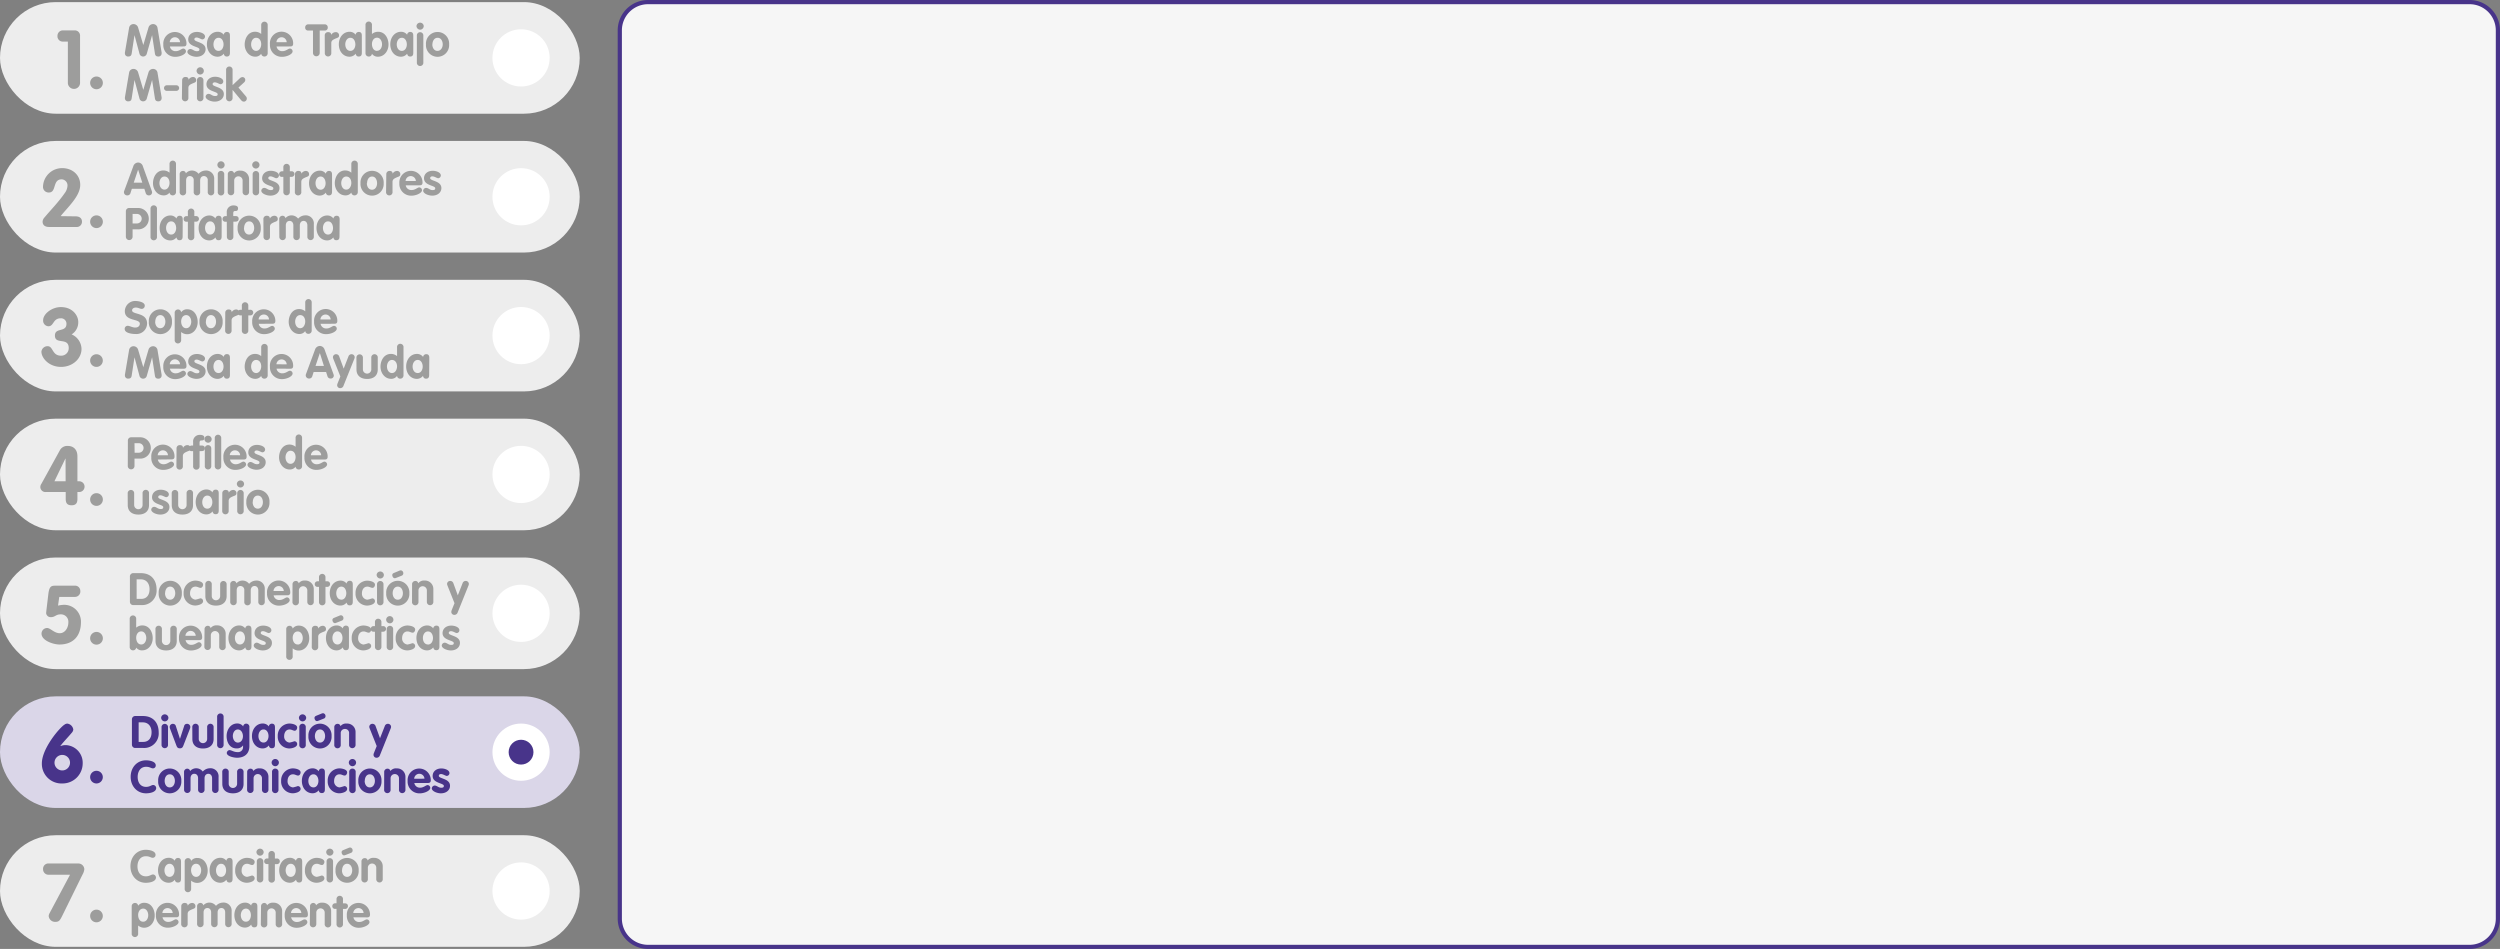 <svg xmlns="http://www.w3.org/2000/svg" viewBox="0 0 892.19 338.65"><rect x="0" y="0" width="892.19" height="338.65" fill="#808080" stroke="none"/><defs><style>.cls-1{fill:#ededed;}.cls-2{fill:#dad6e8;}.cls-3{fill:#9d9d9c;}.cls-4{fill:#48348a;}.cls-5{fill:#f6f6f6;}.cls-6{fill:#fff;}</style></defs><g id="Capa_2" data-name="Capa 2"><g id="Capa_1-2" data-name="Capa 1"><rect class="cls-1" y="0.75" width="206.89" height="39.83" rx="19.91"/><rect class="cls-1" y="50.3" width="206.89" height="39.83" rx="19.91"/><rect class="cls-1" y="99.86" width="206.89" height="39.83" rx="19.91"/><rect class="cls-1" y="149.41" width="206.89" height="39.83" rx="19.91"/><rect class="cls-1" y="198.96" width="206.89" height="39.83" rx="19.91"/><rect class="cls-2" y="248.51" width="206.89" height="39.83" rx="19.91"/><rect class="cls-1" y="298.07" width="206.89" height="39.83" rx="19.91"/><path class="cls-3" d="M46.09,9.82a1.59,1.59,0,0,1,1.56-1.23,1.72,1.72,0,0,1,1.61,1.15l1.88,6.34h0l1.88-6.34a1.71,1.71,0,0,1,1.61-1.15,1.59,1.59,0,0,1,1.56,1.23l1.49,8.93a1.32,1.32,0,0,1,0,.27,1.1,1.1,0,0,1-1.15,1.15c-.82,0-1.14-.36-1.25-1.12l-1-6.51h0l-1.92,6.71a1.35,1.35,0,0,1-2.56,0L48,12.54h0l-1,6.51c-.11.76-.43,1.12-1.25,1.12A1.1,1.1,0,0,1,44.58,19a1.32,1.32,0,0,1,0-.27Z"/><path class="cls-3" d="M60.63,16.59a2,2,0,0,0,2.18,1.66c1.18,0,2-.92,2.61-.92a1,1,0,0,1,.94,1c0,1-2,1.95-3.76,1.95a4.2,4.2,0,0,1-4.32-4.43,4.14,4.14,0,1,1,8.27-.28c0,.69-.3,1-1,1Zm3.62-1.54a1.83,1.83,0,0,0-1.84-1.76,1.86,1.86,0,0,0-1.83,1.76Z"/><path class="cls-3" d="M72.22,14.06c-.44,0-1.32-.67-2.07-.67-.42,0-.78.19-.78.64,0,1.07,4,.91,4,3.54,0,1.53-1.3,2.7-3.28,2.7-1.3,0-3.22-.74-3.22-1.78a1.08,1.08,0,0,1,1-1c.9,0,1.3.78,2.39.78.7,0,.91-.22.91-.65,0-1.06-4-.9-4-3.54,0-1.6,1.29-2.69,3.12-2.69,1.13,0,2.88.53,2.88,1.67A1,1,0,0,1,72.22,14.06Z"/><path class="cls-3" d="M82.06,18.67c0,.59,0,1.5-1.11,1.5-.67,0-.94-.36-1.1-1a2.78,2.78,0,0,1-2.2,1.07c-2.16,0-3.81-1.84-3.81-4.43s1.7-4.47,3.81-4.47a2.65,2.65,0,0,1,2.2,1.06,1.09,1.09,0,0,1,1.1-1c1.11,0,1.11.91,1.11,1.5ZM78,18.16c1.21,0,1.78-1.22,1.78-2.32s-.56-2.36-1.78-2.36-1.82,1.25-1.82,2.36S76.73,18.16,78,18.16Z"/><path class="cls-3" d="M95.53,18.89a1.16,1.16,0,0,1-1.15,1.28,1.11,1.11,0,0,1-1.16-1,2.5,2.5,0,0,1-2.11,1.06c-2.32,0-3.79-2.16-3.79-4.34s1.23-4.56,3.71-4.56a3.32,3.32,0,0,1,2.19.8V9a1.16,1.16,0,1,1,2.31,0Zm-4.12-5.41c-1.2,0-1.79,1.27-1.79,2.36s.59,2.32,1.79,2.32,1.81-1.28,1.81-2.4S92.65,13.48,91.41,13.48Z"/><path class="cls-3" d="M98.69,16.59a2,2,0,0,0,2.18,1.66c1.18,0,2-.92,2.61-.92a1,1,0,0,1,.94,1c0,1-2,1.95-3.76,1.95a4.2,4.2,0,0,1-4.32-4.43,4.15,4.15,0,1,1,8.28-.28c0,.69-.31,1-1,1Zm3.62-1.54a1.83,1.83,0,0,0-1.84-1.76,1.86,1.86,0,0,0-1.82,1.76Z"/><path class="cls-3" d="M111.7,10.89H110a1,1,0,0,1-1.09-1.1A1.08,1.08,0,0,1,110,8.68h5.89a1.07,1.07,0,0,1,1.08,1.11,1,1,0,0,1-1.08,1.1H114.1v8a1.2,1.2,0,1,1-2.4,0Z"/><path class="cls-3" d="M115.89,12.62a1.13,1.13,0,0,1,1.19-1.15c.6,0,1.12.22,1.12,1h0a1.82,1.82,0,0,1,1.62-1A1.12,1.12,0,0,1,121,12.7c0,.75-.69.8-1.38,1.12s-1.39.62-1.39,1.54v3.53a1.16,1.16,0,1,1-2.31,0Z"/><path class="cls-3" d="M129.13,18.67c0,.59,0,1.5-1.11,1.5-.67,0-.94-.36-1.1-1a2.76,2.76,0,0,1-2.19,1.07c-2.17,0-3.81-1.84-3.81-4.43s1.69-4.47,3.81-4.47a2.64,2.64,0,0,1,2.19,1.06,1.09,1.09,0,0,1,1.1-1c1.11,0,1.11.91,1.11,1.5Zm-4.08-.51c1.2,0,1.77-1.22,1.77-2.32s-.56-2.36-1.77-2.36-1.83,1.25-1.83,2.36S123.8,18.16,125.05,18.16Z"/><path class="cls-3" d="M130.44,9a1.16,1.16,0,1,1,2.3,0v3.14a3.32,3.32,0,0,1,2.19-.8c2.48,0,3.72,2.32,3.72,4.56s-1.48,4.34-3.8,4.34a2.5,2.5,0,0,1-2.11-1.06,1.1,1.1,0,0,1-1.15,1,1.16,1.16,0,0,1-1.15-1.28Zm4.11,9.13c1.2,0,1.79-1.25,1.79-2.32s-.59-2.36-1.79-2.36-1.81,1.16-1.81,2.28S133.28,18.16,134.55,18.16Z"/><path class="cls-3" d="M147.49,18.67c0,.59,0,1.5-1.1,1.5-.67,0-.94-.36-1.1-1a2.79,2.79,0,0,1-2.2,1.07c-2.16,0-3.81-1.84-3.81-4.43s1.7-4.47,3.81-4.47a2.66,2.66,0,0,1,2.2,1.06,1.09,1.09,0,0,1,1.1-1c1.1,0,1.1.91,1.1,1.5Zm-4.08-.51c1.2,0,1.78-1.22,1.78-2.32s-.56-2.36-1.78-2.36-1.82,1.25-1.82,2.36S142.16,18.16,143.41,18.16Z"/><path class="cls-3" d="M151.22,9.27a1.32,1.32,0,0,1-1.3,1.33,1.35,1.35,0,0,1-1.29-1.33,1.3,1.3,0,0,1,2.59,0Zm-2.45,3.48a1.16,1.16,0,1,1,2.31,0v9.54a1.16,1.16,0,1,1-2.31,0Z"/><path class="cls-3" d="M160.28,15.84a4.14,4.14,0,1,1-8.26,0,4.14,4.14,0,1,1,8.26,0Zm-6,0c0,1.1.58,2.32,1.83,2.32S158,16.94,158,15.84s-.56-2.36-1.82-2.36S154.32,14.73,154.32,15.84Z"/><path class="cls-3" d="M46.09,25.82a1.59,1.59,0,0,1,1.56-1.23,1.72,1.72,0,0,1,1.61,1.15l1.88,6.34h0l1.88-6.34a1.71,1.71,0,0,1,1.61-1.15,1.59,1.59,0,0,1,1.56,1.23l1.49,8.93a1.32,1.32,0,0,1,0,.27,1.1,1.1,0,0,1-1.15,1.15c-.82,0-1.14-.36-1.25-1.12l-1-6.51h0l-1.92,6.71a1.35,1.35,0,0,1-2.56,0L48,28.54h0l-1,6.51c-.11.76-.43,1.12-1.25,1.12A1.1,1.1,0,0,1,44.58,35a1.32,1.32,0,0,1,0-.27Z"/><path class="cls-3" d="M62.93,30.43a1,1,0,0,1,0,2h-3.4a1,1,0,0,1,0-2Z"/><path class="cls-3" d="M65,28.62a1.13,1.13,0,0,1,1.19-1.15c.61,0,1.12.22,1.12,1h0a1.82,1.82,0,0,1,1.62-1A1.12,1.12,0,0,1,70,28.7c0,.75-.69.8-1.38,1.12s-1.39.62-1.39,1.54v3.53a1.16,1.16,0,1,1-2.31,0Z"/><path class="cls-3" d="M72.74,25.27a1.31,1.31,0,0,1-1.29,1.33,1.35,1.35,0,0,1-1.3-1.33A1.33,1.33,0,0,1,71.45,24,1.31,1.31,0,0,1,72.74,25.27Zm-2.45,3.48a1.16,1.16,0,1,1,2.31,0v6.14a1.16,1.16,0,1,1-2.31,0Z"/><path class="cls-3" d="M78.73,30.06c-.44,0-1.32-.67-2.07-.67-.41,0-.78.19-.78.64,0,1.07,4,.91,4,3.54,0,1.53-1.3,2.7-3.28,2.7-1.3,0-3.22-.74-3.22-1.78a1.08,1.08,0,0,1,1-1c.9,0,1.3.78,2.39.78.7,0,.91-.22.91-.65,0-1.06-4-.9-4-3.54,0-1.6,1.3-2.69,3.12-2.69,1.14,0,2.88.53,2.88,1.67A1,1,0,0,1,78.73,30.06Z"/><path class="cls-3" d="M80.69,25A1.16,1.16,0,1,1,83,25v5.38L85.53,28a1.53,1.53,0,0,1,1-.49,1,1,0,0,1,1,1,1.15,1.15,0,0,1-.44.91l-2,1.82,2.7,3.17a1.16,1.16,0,0,1,.29.77A1.08,1.08,0,0,1,87,36.27c-.42,0-.73-.26-1.1-.7L83,32.09h0v2.8a1.16,1.16,0,1,1-2.31,0Z"/><path class="cls-3" d="M24.22,14.84H22.51a1.87,1.87,0,0,1-2-2,1.93,1.93,0,0,1,2-2h4.12a1.88,1.88,0,0,1,1.94,2.05V29.4a2.18,2.18,0,1,1-4.35,0Z"/><path class="cls-3" d="M34.43,27.31a2.27,2.27,0,1,1-2.26,2.26A2.26,2.26,0,0,1,34.43,27.31Z"/><path class="cls-3" d="M27,77.21c1.27,0,2.26.58,2.26,1.92A1.87,1.87,0,0,1,27.15,81H17.46c-1.27,0-2.26-.58-2.26-1.91a2.43,2.43,0,0,1,.67-1.48c2.41-2.87,5-5.48,7.22-8.68a4.79,4.79,0,0,0,1-2.69A2.18,2.18,0,0,0,22,64c-3.34,0-1.74,4.7-4.53,4.7a2,2,0,0,1-2.12-2.12A6.82,6.82,0,0,1,22.19,60c3.57,0,6.44,2.35,6.44,6,0,4-4.5,8-7,11.14Z"/><path class="cls-3" d="M34.43,76.86a2.27,2.27,0,1,1-2.26,2.27A2.27,2.27,0,0,1,34.43,76.86Z"/><path class="cls-3" d="M27.93,114.9a5.07,5.07,0,0,1-2.37,4.44,5.78,5.78,0,0,1,3.53,5.19c0,3.48-3.19,6.41-7.31,6.41-4.29,0-7-3.16-7-5.45a2.19,2.19,0,0,1,2.24-1.94c2,0,1.51,3.39,4.78,3.39a2.68,2.68,0,0,0,2.73-2.7c0-4.06-4.93-1.07-4.93-4.49,0-3,4.12-1,4.12-4.21a1.92,1.92,0,0,0-2.09-1.94c-2.76,0-2.38,2.84-4.35,2.84a2,2,0,0,1-1.89-2.15c0-2.26,3.11-4.7,6.33-4.7C25.93,109.59,27.93,112.64,27.93,114.9Z"/><path class="cls-3" d="M34.43,126.42a2.26,2.26,0,1,1-2.26,2.26A2.26,2.26,0,0,1,34.43,126.42Z"/><path class="cls-3" d="M16.39,175.59a1.82,1.82,0,0,1-2-1.71,2.13,2.13,0,0,1,.41-1.27l6.49-11.78a3,3,0,0,1,3-1.68c1.68,0,3.34,1.07,3.34,3.71v8.9h.49a1.92,1.92,0,1,1,0,3.83h-.49v2.47c0,1.54-.61,2.26-2.09,2.26s-2.09-.72-2.09-2.26v-2.47Zm7-11.92h-.06l-3.91,8.09h4Z"/><path class="cls-3" d="M34.43,176a2.27,2.27,0,1,1-2.26,2.26A2.26,2.26,0,0,1,34.43,176Z"/><path class="cls-3" d="M20.71,216.13a10.59,10.59,0,0,1,2.18-.29,6,6,0,0,1,6,6.17c0,4.85-2.67,8-7.69,8-2.05,0-6.38-1.34-6.38-3.89a2,2,0,0,1,2-2c1.16,0,2.55,1.86,4.49,1.86s3.08-2,3.08-3.8a2.65,2.65,0,0,0-2.79-2.93c-1.68,0-1.94,1-3.42,1a1.62,1.62,0,0,1-1.71-1.36c0-.38.06-.67.08-1l.73-6.12c.32-2.26.87-2.75,2.26-2.75h7a1.87,1.87,0,0,1,2.12,1.82,1.93,1.93,0,0,1-2,2.18H21.15Z"/><path class="cls-3" d="M34.43,225.52a2.27,2.27,0,1,1-2.26,2.27A2.27,2.27,0,0,1,34.43,225.52Z"/><path class="cls-4" d="M14.94,272.41c0-4.38,4.44-10.53,7.37-13.26a6.24,6.24,0,0,1,.93-.69,1.44,1.44,0,0,1,.87-.21,2.46,2.46,0,0,1,2.05,2.12,2.08,2.08,0,0,1-.6,1.19c-1.16,1.42-3,3.28-4,4.64l.06.06a4.7,4.7,0,0,1,1.83-.35,6.3,6.3,0,0,1,6.06,6.5,7.19,7.19,0,0,1-7.28,7.19A7,7,0,0,1,14.94,272.41Zm4.52,0a2.77,2.77,0,1,0,2.76-3A2.78,2.78,0,0,0,19.46,272.41Z"/><path class="cls-4" d="M34.43,275.08a2.26,2.26,0,1,1-2.26,2.26A2.26,2.26,0,0,1,34.43,275.08Z"/><path class="cls-3" d="M25,312.16H17.52a1.93,1.93,0,0,1-2.15-2,1.9,1.9,0,0,1,2.15-2H28a2.12,2.12,0,0,1,2.09,2.09,4.91,4.91,0,0,1-.67,1.92l-7.19,14.62c-.81,1.62-1.13,2.2-2.44,2.2a2.28,2.28,0,0,1-2.41-2.06,2.09,2.09,0,0,1,.29-1Z"/><path class="cls-3" d="M34.43,324.63a2.26,2.26,0,1,1-2.26,2.26A2.26,2.26,0,0,1,34.43,324.63Z"/><path class="cls-3" d="M47.56,59.37A1.87,1.87,0,0,1,49.27,58,1.8,1.8,0,0,1,51,59.37l3.14,8.71a1.75,1.75,0,0,1,.13.59,1.07,1.07,0,0,1-1.11,1.06A1.12,1.12,0,0,1,52,68.89l-.48-1.5H47.05l-.48,1.49a1.12,1.12,0,0,1-1.16.85,1.14,1.14,0,0,1-1.18-1.12,1.41,1.41,0,0,1,.11-.53Zm.17,5.81h3.05l-1.49-4.64h0Z"/><path class="cls-3" d="M62.81,68.45a1.17,1.17,0,0,1-1.15,1.28,1.12,1.12,0,0,1-1.16-1,2.5,2.5,0,0,1-2.11,1c-2.32,0-3.79-2.16-3.79-4.33s1.23-4.57,3.71-4.57a3.36,3.36,0,0,1,2.19.8V58.59a1.16,1.16,0,1,1,2.31,0ZM58.7,63c-1.21,0-1.8,1.26-1.8,2.35s.59,2.32,1.8,2.32,1.8-1.28,1.8-2.4S59.93,63,58.7,63Z"/><path class="cls-3" d="M64.12,62.3A1.16,1.16,0,0,1,65.27,61a1,1,0,0,1,1.06.86,2.88,2.88,0,0,1,2.14-1,3,3,0,0,1,2.39,1.17,3.48,3.48,0,0,1,2.43-1.17A2.89,2.89,0,0,1,76.44,64v4.42a1.16,1.16,0,1,1-2.3,0v-4a1.4,1.4,0,0,0-1.35-1.59c-.85,0-1.36.66-1.36,1.59v4a1.16,1.16,0,1,1-2.3,0v-4a1.4,1.4,0,0,0-1.35-1.59c-.94,0-1.36.66-1.36,1.59v4a1.16,1.16,0,1,1-2.3,0Z"/><path class="cls-3" d="M80.17,58.83a1.32,1.32,0,0,1-1.3,1.33,1.36,1.36,0,0,1-1.3-1.33,1.33,1.33,0,0,1,1.3-1.27A1.32,1.32,0,0,1,80.17,58.83ZM77.72,62.3a1.16,1.16,0,1,1,2.3,0v6.15a1.16,1.16,0,1,1-2.3,0Z"/><path class="cls-3" d="M81.3,62.3A1.16,1.16,0,0,1,82.45,61a1,1,0,0,1,1.06.85,2.48,2.48,0,0,1,2.22-.95A3,3,0,0,1,88.89,64v4.42a1.16,1.16,0,1,1-2.31,0v-4a1.49,1.49,0,1,0-3,0v4a1.16,1.16,0,1,1-2.31,0Z"/><path class="cls-3" d="M92.61,58.83a1.31,1.31,0,0,1-1.29,1.33A1.36,1.36,0,0,1,90,58.83a1.33,1.33,0,0,1,1.3-1.27A1.31,1.31,0,0,1,92.61,58.83ZM90.16,62.3a1.16,1.16,0,1,1,2.31,0v6.15a1.16,1.16,0,1,1-2.31,0Z"/><path class="cls-3" d="M98.6,63.61c-.43,0-1.31-.67-2.07-.67-.41,0-.78.19-.78.64,0,1.07,4,.91,4,3.54,0,1.53-1.3,2.7-3.28,2.7-1.3,0-3.22-.73-3.22-1.77a1.08,1.08,0,0,1,1-1c.9,0,1.3.79,2.39.79.7,0,.91-.23.91-.66,0-1.06-4-.9-4-3.54,0-1.6,1.3-2.69,3.12-2.69,1.14,0,2.88.53,2.88,1.67A1,1,0,0,1,98.6,63.61Z"/><path class="cls-3" d="M101.12,63.13h-.51a.94.94,0,0,1-1-1,1,1,0,0,1,1-1h.51V59.74a1.16,1.16,0,1,1,2.31,0v1.37h.66a1,1,0,1,1,0,2h-.66v5.32a1.16,1.16,0,1,1-2.31,0Z"/><path class="cls-3" d="M105.27,62.17A1.13,1.13,0,0,1,106.45,61c.61,0,1.12.22,1.12,1h0a1.81,1.81,0,0,1,1.61-1,1.12,1.12,0,0,1,1.12,1.23c0,.75-.69.8-1.37,1.12s-1.4.63-1.4,1.54v3.54a1.16,1.16,0,1,1-2.3,0Z"/><path class="cls-3" d="M118.5,68.22c0,.59,0,1.51-1.1,1.51-.67,0-1-.37-1.11-1a2.76,2.76,0,0,1-2.19,1.07c-2.16,0-3.81-1.84-3.81-4.43s1.7-4.47,3.81-4.47A2.63,2.63,0,0,1,116.29,62a1.1,1.1,0,0,1,1.11-1c1.1,0,1.1.91,1.1,1.5Zm-4.08-.51c1.2,0,1.78-1.22,1.78-2.32S115.64,63,114.42,63s-1.82,1.24-1.82,2.35S113.17,67.71,114.42,67.71Z"/><path class="cls-3" d="M127.69,68.45a1.17,1.17,0,0,1-1.16,1.28,1.11,1.11,0,0,1-1.15-1,2.51,2.51,0,0,1-2.11,1c-2.32,0-3.79-2.16-3.79-4.33s1.23-4.57,3.71-4.57a3.38,3.38,0,0,1,2.19.8V58.59a1.16,1.16,0,1,1,2.31,0ZM123.57,63c-1.2,0-1.79,1.26-1.79,2.35s.59,2.32,1.79,2.32,1.81-1.28,1.81-2.4S124.81,63,123.57,63Z"/><path class="cls-3" d="M136.92,65.39a4.14,4.14,0,1,1-8.26,0,4.14,4.14,0,1,1,8.26,0Zm-6,0c0,1.1.58,2.32,1.83,2.32s1.82-1.22,1.82-2.32S134.05,63,132.79,63,131,64.28,131,65.39Z"/><path class="cls-3" d="M137.86,62.17A1.13,1.13,0,0,1,139,61c.61,0,1.12.22,1.12,1h0a1.81,1.81,0,0,1,1.61-1,1.12,1.12,0,0,1,1.12,1.23c0,.75-.68.8-1.37,1.12s-1.4.63-1.4,1.54v3.54a1.16,1.16,0,1,1-2.3,0Z"/><path class="cls-3" d="M144.79,66.14A2,2,0,0,0,147,67.81c1.18,0,2-.93,2.6-.93a1,1,0,0,1,1,1c0,1-2.05,1.95-3.76,1.95a4.19,4.19,0,0,1-4.32-4.43,4.14,4.14,0,1,1,8.27-.27c0,.68-.3,1-1,1Zm3.62-1.54a1.83,1.83,0,0,0-1.85-1.76,1.86,1.86,0,0,0-1.82,1.76Z"/><path class="cls-3" d="M156.37,63.61c-.43,0-1.31-.67-2.06-.67-.42,0-.79.19-.79.64,0,1.07,4,.91,4,3.54,0,1.53-1.3,2.7-3.29,2.7-1.29,0-3.21-.73-3.21-1.77a1.08,1.08,0,0,1,1-1c.9,0,1.3.79,2.38.79.71,0,.92-.23.92-.66,0-1.06-4-.9-4-3.54,0-1.6,1.29-2.69,3.12-2.69,1.13,0,2.88.53,2.88,1.67A1,1,0,0,1,156.37,63.61Z"/><path class="cls-3" d="M44.92,75.48a1.16,1.16,0,0,1,1.25-1.25H49a3.82,3.82,0,0,1,4.1,3.83,3.76,3.76,0,0,1-4,3.79H47.32v2.63a1.2,1.2,0,1,1-2.4,0Zm2.4,4.26H49a1.7,1.7,0,0,0,0-3.39H47.32Z"/><path class="cls-3" d="M53.72,74.59a1.16,1.16,0,1,1,2.3,0v9.86a1.16,1.16,0,1,1-2.3,0Z"/><path class="cls-3" d="M65.18,84.22c0,.59,0,1.51-1.11,1.51-.67,0-.94-.37-1.1-1a2.76,2.76,0,0,1-2.2,1.07c-2.16,0-3.8-1.84-3.8-4.43s1.69-4.47,3.8-4.47A2.65,2.65,0,0,1,63,78a1.09,1.09,0,0,1,1.1-1c1.11,0,1.11.91,1.11,1.5Zm-4.09-.51c1.21,0,1.78-1.22,1.78-2.32S62.31,79,61.09,79s-1.82,1.24-1.82,2.35S59.85,83.71,61.09,83.71Z"/><path class="cls-3" d="M67.05,79.13h-.52a.94.94,0,0,1-1-1,1,1,0,0,1,1-1h.52V75.74a1.16,1.16,0,1,1,2.3,0v1.37H70a1,1,0,1,1,0,2h-.66v5.32a1.16,1.16,0,1,1-2.3,0Z"/><path class="cls-3" d="M79.1,84.22c0,.59,0,1.51-1.11,1.51-.67,0-.94-.37-1.1-1a2.79,2.79,0,0,1-2.2,1.07c-2.16,0-3.81-1.84-3.81-4.43s1.7-4.47,3.81-4.47A2.66,2.66,0,0,1,76.89,78,1.09,1.09,0,0,1,78,77c1.11,0,1.11.91,1.11,1.5ZM75,83.71c1.2,0,1.78-1.22,1.78-2.32S76.23,79,75,79s-1.82,1.24-1.82,2.35S73.77,83.71,75,83.71Z"/><path class="cls-3" d="M80.93,79.13h-.51a.94.94,0,0,1-1-1,1,1,0,0,1,1-1h.51V75.93a2.34,2.34,0,0,1,2.42-2.62c.82,0,1.6.24,1.6,1s-.3,1-.94,1c-.39,0-.77,0-.77.85v.94H84c.69,0,1.17.28,1.17,1s-.5,1-1.17,1h-.72v5.32a1.16,1.16,0,1,1-2.31,0Z"/><path class="cls-3" d="M93.06,81.39a4.14,4.14,0,1,1-8.26,0,4.14,4.14,0,1,1,8.26,0Zm-6,0c0,1.1.58,2.32,1.82,2.32s1.83-1.22,1.83-2.32S90.2,79,88.93,79,87.11,80.28,87.11,81.39Z"/><path class="cls-3" d="M94,78.17A1.13,1.13,0,0,1,95.19,77c.61,0,1.12.22,1.12,1h0A1.82,1.82,0,0,1,98,77a1.12,1.12,0,0,1,1.12,1.23c0,.75-.69.8-1.38,1.12s-1.39.63-1.39,1.54v3.54a1.16,1.16,0,1,1-2.31,0Z"/><path class="cls-3" d="M99.65,78.3A1.16,1.16,0,0,1,100.8,77a1,1,0,0,1,1.06.86,2.9,2.9,0,0,1,2.15-1,2.93,2.93,0,0,1,2.38,1.17,3.5,3.5,0,0,1,2.43-1.17A2.89,2.89,0,0,1,112,80v4.42a1.16,1.16,0,1,1-2.31,0v-4c0-.93-.51-1.59-1.34-1.59S107,79.5,107,80.43v4a1.16,1.16,0,1,1-2.31,0v-4c0-.93-.51-1.59-1.34-1.59S102,79.5,102,80.43v4a1.16,1.16,0,1,1-2.31,0Z"/><path class="cls-3" d="M121.16,84.22c0,.59,0,1.51-1.11,1.51-.67,0-.94-.37-1.1-1a2.76,2.76,0,0,1-2.19,1.07c-2.16,0-3.81-1.84-3.81-4.43s1.69-4.47,3.81-4.47A2.63,2.63,0,0,1,119,78a1.09,1.09,0,0,1,1.1-1c1.11,0,1.11.91,1.11,1.5Zm-4.08-.51c1.2,0,1.77-1.22,1.77-2.32S118.29,79,117.08,79s-1.83,1.24-1.83,2.35S115.83,83.71,117.08,83.71Z"/><path class="cls-3" d="M51.66,109.06a1.11,1.11,0,0,1-1.08,1.18c-.65,0-1.16-.48-2.13-.48-.68,0-1.31.37-1.31,1,0,1.65,5.35.6,5.35,4.73a3.8,3.8,0,0,1-4.1,3.71c-1.23,0-3.89-.29-3.89-1.79a1.07,1.07,0,0,1,1.07-1.14c.76,0,1.65.63,2.69.63s1.64-.6,1.64-1.38c0-1.89-5.35-.75-5.35-4.47a3.7,3.7,0,0,1,4-3.63C49.42,107.46,51.66,107.8,51.66,109.06Z"/><path class="cls-3" d="M61.37,114.81a4.14,4.14,0,1,1-8.26,0,4.14,4.14,0,1,1,8.26,0Zm-6,0c0,1.1.58,2.32,1.83,2.32s1.82-1.22,1.82-2.32-.56-2.36-1.82-2.36S55.41,113.7,55.41,114.81Z"/><path class="cls-3" d="M62.34,111.72a1.16,1.16,0,0,1,1.15-1.28,1.11,1.11,0,0,1,1.16,1,2.53,2.53,0,0,1,2.19-1.06c2.48,0,3.71,2.32,3.71,4.56s-1.47,4.34-3.79,4.34a3.25,3.25,0,0,1-2.11-.8v2.82a1.16,1.16,0,1,1-2.31,0Zm4.11,5.41c1.21,0,1.8-1.25,1.8-2.32s-.59-2.36-1.8-2.36-1.8,1.16-1.8,2.28S65.19,117.13,66.45,117.13Z"/><path class="cls-3" d="M79.45,114.81a4.14,4.14,0,1,1-8.26,0,4.14,4.14,0,1,1,8.26,0Zm-6,0c0,1.1.58,2.32,1.83,2.32s1.82-1.22,1.82-2.32-.56-2.36-1.82-2.36S73.49,113.7,73.49,114.81Z"/><path class="cls-3" d="M80.39,111.59a1.13,1.13,0,0,1,1.18-1.15c.61,0,1.12.22,1.12,1h0a1.81,1.81,0,0,1,1.61-1,1.12,1.12,0,0,1,1.12,1.23c0,.75-.69.8-1.37,1.12s-1.4.62-1.4,1.54v3.53a1.16,1.16,0,1,1-2.3,0Z"/><path class="cls-3" d="M86.31,112.55H85.8a.93.93,0,0,1-1-1,1,1,0,0,1,1-1h.51v-1.37a1.16,1.16,0,1,1,2.3,0v1.37h.66a1,1,0,0,1,1.1,1,1,1,0,0,1-1.1,1h-.66v5.31a1.16,1.16,0,1,1-2.3,0Z"/><path class="cls-3" d="M92.34,115.56a2,2,0,0,0,2.18,1.66c1.18,0,2-.92,2.61-.92a1,1,0,0,1,.94,1c0,1-2,1.95-3.76,1.95A4.2,4.2,0,0,1,90,114.81a4.14,4.14,0,1,1,8.27-.28c0,.69-.3,1-1,1ZM96,114a1.83,1.83,0,0,0-1.84-1.76A1.87,1.87,0,0,0,92.29,114Z"/><path class="cls-3" d="M111.24,117.86a1.16,1.16,0,0,1-1.15,1.28,1.11,1.11,0,0,1-1.16-1,2.48,2.48,0,0,1-2.11,1.06c-2.32,0-3.79-2.16-3.79-4.34s1.23-4.56,3.71-4.56a3.31,3.31,0,0,1,2.19.8V108a1.16,1.16,0,1,1,2.31,0Zm-4.11-5.41c-1.2,0-1.8,1.27-1.8,2.36s.6,2.32,1.8,2.32,1.8-1.28,1.8-2.4S108.36,112.45,107.13,112.45Z"/><path class="cls-3" d="M114.41,115.56a2,2,0,0,0,2.17,1.66c1.19,0,2-.92,2.61-.92a1,1,0,0,1,1,1c0,1-2,1.95-3.77,1.95a4.2,4.2,0,0,1-4.32-4.43,4.15,4.15,0,1,1,8.28-.28c0,.69-.31,1-1,1ZM118,114a1.83,1.83,0,0,0-1.84-1.76,1.86,1.86,0,0,0-1.82,1.76Z"/><path class="cls-3" d="M46.09,124.79a1.59,1.59,0,0,1,1.56-1.23,1.72,1.72,0,0,1,1.61,1.15l1.88,6.34h0l1.88-6.34a1.71,1.71,0,0,1,1.61-1.15,1.59,1.59,0,0,1,1.56,1.23l1.49,8.93a1.32,1.32,0,0,1,0,.27,1.1,1.1,0,0,1-1.15,1.15c-.82,0-1.14-.36-1.25-1.12l-1-6.51h0l-1.92,6.71a1.35,1.35,0,0,1-2.56,0L48,127.51h0L47,134c-.11.76-.43,1.12-1.25,1.12A1.1,1.1,0,0,1,44.58,134a1.32,1.32,0,0,1,0-.27Z"/><path class="cls-3" d="M60.63,131.56a2,2,0,0,0,2.18,1.66c1.18,0,2-.92,2.61-.92a1,1,0,0,1,.94,1c0,1-2,2-3.76,2a4.2,4.2,0,0,1-4.32-4.43,4.14,4.14,0,1,1,8.27-.28c0,.69-.3,1-1,1ZM64.25,130a1.83,1.83,0,0,0-1.84-1.76A1.86,1.86,0,0,0,60.58,130Z"/><path class="cls-3" d="M72.22,129c-.44,0-1.32-.67-2.07-.67-.42,0-.78.19-.78.64,0,1.07,4,.91,4,3.53,0,1.54-1.3,2.71-3.28,2.71-1.3,0-3.22-.74-3.22-1.78a1.08,1.08,0,0,1,1-1c.9,0,1.3.78,2.39.78.7,0,.91-.22.91-.65,0-1.06-4-.9-4-3.54,0-1.6,1.29-2.69,3.12-2.69,1.13,0,2.88.53,2.88,1.67A1,1,0,0,1,72.22,129Z"/><path class="cls-3" d="M82.06,133.64c0,.59,0,1.5-1.11,1.5-.67,0-.94-.36-1.1-1a2.78,2.78,0,0,1-2.2,1.07c-2.16,0-3.81-1.84-3.81-4.43s1.7-4.47,3.81-4.47a2.65,2.65,0,0,1,2.2,1.06,1.09,1.09,0,0,1,1.1-1c1.11,0,1.11.91,1.11,1.5ZM78,133.13c1.21,0,1.78-1.22,1.78-2.32s-.56-2.36-1.78-2.36-1.82,1.25-1.82,2.36S76.73,133.13,78,133.13Z"/><path class="cls-3" d="M95.53,133.86a1.16,1.16,0,0,1-1.15,1.28,1.11,1.11,0,0,1-1.16-1,2.5,2.5,0,0,1-2.11,1.06c-2.32,0-3.79-2.16-3.79-4.34s1.23-4.56,3.71-4.56a3.32,3.32,0,0,1,2.19.8V124a1.16,1.16,0,1,1,2.31,0Zm-4.12-5.41c-1.2,0-1.79,1.27-1.79,2.36s.59,2.32,1.79,2.32,1.81-1.28,1.81-2.4S92.65,128.45,91.41,128.45Z"/><path class="cls-3" d="M98.69,131.56a2,2,0,0,0,2.18,1.66c1.18,0,2-.92,2.61-.92a1,1,0,0,1,.94,1c0,1-2,2-3.76,2a4.2,4.2,0,0,1-4.32-4.43,4.15,4.15,0,1,1,8.28-.28c0,.69-.31,1-1,1Zm3.62-1.54a1.83,1.83,0,0,0-1.84-1.76A1.86,1.86,0,0,0,98.65,130Z"/><path class="cls-3" d="M112.42,124.79a1.88,1.88,0,0,1,1.71-1.33,1.82,1.82,0,0,1,1.72,1.33L119,133.5a1.75,1.75,0,0,1,.13.59,1.06,1.06,0,0,1-1.1,1,1.12,1.12,0,0,1-1.17-.83l-.48-1.5h-4.45l-.48,1.49a1.11,1.11,0,0,1-1.15.84,1.15,1.15,0,0,1-1.19-1.12,1.4,1.4,0,0,1,.11-.52Zm.18,5.81h3L114.15,126h0Z"/><path class="cls-3" d="M118.93,128a1.72,1.72,0,0,1-.11-.59,1.1,1.1,0,0,1,1.09-1,1.16,1.16,0,0,1,1.15.81l1.59,4.34,1.69-4.34a1.16,1.16,0,0,1,1.15-.81,1.1,1.1,0,0,1,1.09,1,1.35,1.35,0,0,1-.11.59l-3.86,9.61a1.23,1.23,0,0,1-1.09.91,1.07,1.07,0,0,1-1.2-1,2,2,0,0,1,.15-.68l1-2.49Z"/><path class="cls-3" d="M127.2,127.72a1.16,1.16,0,1,1,2.31,0v4.11a1.49,1.49,0,1,0,3,0v-4.11a1.16,1.16,0,1,1,2.3,0v4.16c0,2.05-1.36,3.36-3.79,3.36s-3.8-1.31-3.8-3.36Z"/><path class="cls-3" d="M144,133.86a1.16,1.16,0,0,1-1.15,1.28,1.1,1.1,0,0,1-1.15-1,2.5,2.5,0,0,1-2.11,1.06c-2.32,0-3.8-2.16-3.8-4.34s1.24-4.56,3.72-4.56a3.32,3.32,0,0,1,2.19.8V124a1.16,1.16,0,1,1,2.3,0Zm-4.11-5.41c-1.2,0-1.79,1.27-1.79,2.36s.59,2.32,1.79,2.32,1.81-1.28,1.81-2.4S141.09,128.45,139.86,128.45Z"/><path class="cls-3" d="M153.16,133.64c0,.59,0,1.5-1.11,1.5-.67,0-.94-.36-1.1-1a2.76,2.76,0,0,1-2.19,1.07c-2.16,0-3.81-1.84-3.81-4.43s1.69-4.47,3.81-4.47A2.63,2.63,0,0,1,151,127.4a1.09,1.09,0,0,1,1.1-1c1.11,0,1.11.91,1.11,1.5Zm-4.08-.51c1.2,0,1.77-1.22,1.77-2.32s-.56-2.36-1.77-2.36-1.83,1.25-1.83,2.36S147.83,133.13,149.08,133.13Z"/><path class="cls-3" d="M46.36,205.78a1.18,1.18,0,0,1,1.23-1.24h2.66c3.58,0,5.63,2.31,5.63,5.86a5.18,5.18,0,0,1-5.47,5.54H47.62a1.17,1.17,0,0,1-1.26-1.2Zm2.4,7.95h1.61c2.07,0,3-1.52,3-3.44s-1-3.54-3.17-3.54H48.76Z"/><path class="cls-3" d="M64.89,211.7a4.14,4.14,0,1,1-8.26,0,4.14,4.14,0,1,1,8.26,0Zm-6,0c0,1.1.58,2.32,1.83,2.32s1.82-1.22,1.82-2.32-.56-2.35-1.82-2.35S58.93,210.59,58.93,211.7Z"/><path class="cls-3" d="M71.59,209.79c-.58,0-1.09-.44-1.82-.44-1.32,0-1.94,1.16-1.94,2.35A2.13,2.13,0,0,0,69.77,214a12.79,12.79,0,0,0,1.71-.48,1,1,0,0,1,1,1c0,1.18-2,1.58-2.82,1.58a4.19,4.19,0,0,1-4.13-4.43,4.29,4.29,0,0,1,4.13-4.47c.92,0,2.82.34,2.82,1.46C72.47,209.17,72.14,209.79,71.59,209.79Z"/><path class="cls-3" d="M73.27,208.61a1.16,1.16,0,1,1,2.3,0v4.11a1.49,1.49,0,1,0,3,0v-4.11a1.16,1.16,0,1,1,2.31,0v4.16c0,2-1.37,3.36-3.8,3.36s-3.79-1.31-3.79-3.36Z"/><path class="cls-3" d="M82.16,208.61a1.16,1.16,0,0,1,1.16-1.28,1,1,0,0,1,1.05.86,2.86,2.86,0,0,1,2.15-1,2.92,2.92,0,0,1,2.38,1.17,3.46,3.46,0,0,1,2.44-1.17,2.89,2.89,0,0,1,3.15,3.11v4.42a1.16,1.16,0,1,1-2.31,0v-4c0-.93-.51-1.59-1.34-1.59s-1.36.66-1.36,1.59v4a1.16,1.16,0,1,1-2.3,0v-4a1.4,1.4,0,0,0-1.35-1.59c-.94,0-1.36.66-1.36,1.59v4a1.16,1.16,0,1,1-2.31,0Z"/><path class="cls-3" d="M97.65,212.45a2,2,0,0,0,2.18,1.67c1.18,0,2-.93,2.61-.93a1,1,0,0,1,.94,1c0,1-2,1.95-3.76,1.95a4.2,4.2,0,0,1-4.32-4.43,4.15,4.15,0,1,1,8.28-.27.89.89,0,0,1-1,1Zm3.62-1.54a1.83,1.83,0,0,0-1.84-1.76,1.86,1.86,0,0,0-1.82,1.76Z"/><path class="cls-3" d="M104.39,208.61a1.16,1.16,0,0,1,1.15-1.28,1,1,0,0,1,1.06.85,2.47,2.47,0,0,1,2.22-1,3,3,0,0,1,3.16,3.11v4.42a1.16,1.16,0,1,1-2.31,0v-4a1.49,1.49,0,1,0-3,0v4a1.16,1.16,0,1,1-2.3,0Z"/><path class="cls-3" d="M113.84,209.44h-.51a.94.94,0,0,1-1-1,1,1,0,0,1,1-1h.51v-1.37a1.16,1.16,0,1,1,2.31,0v1.37h.66a1,1,0,1,1,0,2h-.66v5.32a1.16,1.16,0,1,1-2.31,0Z"/><path class="cls-3" d="M125.9,214.53c0,.59,0,1.51-1.11,1.51-.67,0-.94-.37-1.1-1a2.79,2.79,0,0,1-2.2,1.07c-2.16,0-3.81-1.84-3.81-4.43s1.7-4.47,3.81-4.47a2.66,2.66,0,0,1,2.2,1.06,1.09,1.09,0,0,1,1.1-1c1.11,0,1.11.91,1.11,1.5Zm-4.09-.51c1.2,0,1.78-1.22,1.78-2.32s-.56-2.35-1.78-2.35S120,210.59,120,211.7,120.57,214,121.81,214Z"/><path class="cls-3" d="M132.93,209.79c-.57,0-1.08-.44-1.82-.44-1.31,0-1.94,1.16-1.94,2.35a2.13,2.13,0,0,0,1.94,2.32,12.37,12.37,0,0,0,1.71-.48,1,1,0,0,1,1,1c0,1.18-2,1.58-2.81,1.58a4.19,4.19,0,0,1-4.13-4.43,4.29,4.29,0,0,1,4.13-4.47c.91,0,2.81.34,2.81,1.46C133.81,209.17,133.48,209.79,132.93,209.79Z"/><path class="cls-3" d="M137,205.14a1.31,1.31,0,0,1-1.3,1.32,1.34,1.34,0,0,1-1.29-1.32,1.3,1.3,0,0,1,2.59,0Zm-2.45,3.47a1.16,1.16,0,1,1,2.31,0v6.15a1.16,1.16,0,1,1-2.31,0Z"/><path class="cls-3" d="M146.09,211.7a4.14,4.14,0,1,1-8.26,0,4.14,4.14,0,1,1,8.26,0Zm-3.64-8a1.67,1.67,0,0,1,.61-.16,1,1,0,0,1,.87,1,.91.91,0,0,1-.66.94l-1.79.71c-.47.16-.32.16-.64.16-.48,0-.85-.61-.85-1.17a.76.76,0,0,1,.45-.64l.12-.06Zm-2.32,8c0,1.1.58,2.32,1.83,2.32s1.82-1.22,1.82-2.32-.56-2.35-1.82-2.35S140.13,210.59,140.13,211.7Z"/><path class="cls-3" d="M147.06,208.61a1.16,1.16,0,0,1,1.15-1.28,1,1,0,0,1,1.06.85,2.47,2.47,0,0,1,2.22-1,3,3,0,0,1,3.16,3.11v4.42a1.16,1.16,0,1,1-2.31,0v-4a1.49,1.49,0,1,0-3,0v4a1.16,1.16,0,1,1-2.3,0Z"/><path class="cls-3" d="M159.67,208.91a1.47,1.47,0,0,1-.12-.59,1.1,1.1,0,0,1,1.09-1,1.18,1.18,0,0,1,1.16.82l1.58,4.33,1.7-4.33a1.16,1.16,0,0,1,1.15-.82,1.1,1.1,0,0,1,1.09,1,1.32,1.32,0,0,1-.11.59l-3.86,9.61a1.24,1.24,0,0,1-1.09.91,1.07,1.07,0,0,1-1.2-1,2,2,0,0,1,.14-.68l1-2.49Z"/><path class="cls-3" d="M46.29,220.9a1.16,1.16,0,1,1,2.31,0V224a3.32,3.32,0,0,1,2.19-.8c2.48,0,3.71,2.32,3.71,4.56s-1.47,4.34-3.79,4.34a2.51,2.51,0,0,1-2.11-1,1.11,1.11,0,0,1-1.15,1,1.17,1.17,0,0,1-1.16-1.28ZM50.41,230c1.2,0,1.79-1.25,1.79-2.32s-.59-2.35-1.79-2.35-1.81,1.15-1.81,2.27S49.14,230,50.41,230Z"/><path class="cls-3" d="M55.48,224.61a1.16,1.16,0,1,1,2.3,0v4.11a1.49,1.49,0,1,0,3,0v-4.11a1.16,1.16,0,1,1,2.3,0v4.16c0,2-1.36,3.36-3.79,3.36s-3.79-1.31-3.79-3.36Z"/><path class="cls-3" d="M66.23,228.45a2,2,0,0,0,2.18,1.67c1.18,0,2-.93,2.61-.93a1,1,0,0,1,.94,1c0,1-2,1.95-3.76,1.95a4.2,4.2,0,0,1-4.32-4.43,4.14,4.14,0,1,1,8.27-.27c0,.68-.3,1-1,1Zm3.62-1.54A1.83,1.83,0,0,0,68,225.15a1.86,1.86,0,0,0-1.83,1.76Z"/><path class="cls-3" d="M73,224.61a1.16,1.16,0,0,1,1.16-1.28,1,1,0,0,1,1,.85,2.49,2.49,0,0,1,2.23-1,3,3,0,0,1,3.15,3.11v4.42a1.16,1.16,0,1,1-2.3,0v-4a1.49,1.49,0,1,0-3,0v4a1.16,1.16,0,1,1-2.31,0Z"/><path class="cls-3" d="M89.74,230.53c0,.59,0,1.51-1.11,1.51-.67,0-.94-.37-1.1-1a2.79,2.79,0,0,1-2.2,1.07c-2.16,0-3.81-1.84-3.81-4.43s1.7-4.47,3.81-4.47a2.66,2.66,0,0,1,2.2,1.06,1.09,1.09,0,0,1,1.1-1c1.11,0,1.11.91,1.11,1.5ZM85.65,230c1.2,0,1.78-1.22,1.78-2.32s-.56-2.35-1.78-2.35-1.82,1.24-1.82,2.35S84.41,230,85.65,230Z"/><path class="cls-3" d="M95.89,225.92c-.43,0-1.31-.67-2.06-.67-.42,0-.78.19-.78.64,0,1.07,4,.91,4,3.54,0,1.53-1.3,2.7-3.28,2.7-1.3,0-3.22-.73-3.22-1.77a1.08,1.08,0,0,1,1-1c.9,0,1.3.79,2.39.79.7,0,.91-.23.91-.66,0-1.06-4-.9-4-3.54,0-1.6,1.29-2.69,3.12-2.69,1.13,0,2.88.53,2.88,1.67A1,1,0,0,1,95.89,225.92Z"/><path class="cls-3" d="M102.15,224.61a1.16,1.16,0,0,1,1.15-1.28,1.1,1.1,0,0,1,1.15,1,2.56,2.56,0,0,1,2.2-1.06c2.48,0,3.71,2.32,3.71,4.56s-1.47,4.34-3.79,4.34a3.3,3.3,0,0,1-2.12-.8v2.82a1.16,1.16,0,1,1-2.3,0Zm4.11,5.41c1.2,0,1.79-1.25,1.79-2.32s-.59-2.35-1.79-2.35-1.81,1.15-1.81,2.27S105,230,106.26,230Z"/><path class="cls-3" d="M111.3,224.48a1.13,1.13,0,0,1,1.18-1.15c.61,0,1.12.22,1.12,1h0a1.81,1.81,0,0,1,1.61-1,1.12,1.12,0,0,1,1.12,1.23c0,.75-.68.8-1.37,1.12s-1.4.63-1.4,1.54v3.54a1.16,1.16,0,1,1-2.3,0Z"/><path class="cls-3" d="M124.53,230.53c0,.59,0,1.51-1.1,1.51-.67,0-.94-.37-1.1-1a2.79,2.79,0,0,1-2.2,1.07c-2.16,0-3.81-1.84-3.81-4.43s1.7-4.47,3.81-4.47a2.66,2.66,0,0,1,2.2,1.06,1.09,1.09,0,0,1,1.1-1c1.1,0,1.1.91,1.1,1.5Zm-3.44-10.8a1.67,1.67,0,0,1,.61-.16,1,1,0,0,1,.87,1,.91.91,0,0,1-.66.94l-1.79.71c-.47.16-.32.16-.64.16-.48,0-.85-.61-.85-1.17a.76.76,0,0,1,.45-.64l.12-.06ZM120.45,230c1.2,0,1.78-1.22,1.78-2.32s-.56-2.35-1.78-2.35-1.82,1.24-1.82,2.35S119.2,230,120.45,230Z"/><path class="cls-3" d="M131.57,225.79c-.57,0-1.08-.44-1.82-.44-1.31,0-1.94,1.16-1.94,2.35a2.13,2.13,0,0,0,1.94,2.32,12.37,12.37,0,0,0,1.71-.48,1,1,0,0,1,1,1c0,1.18-2,1.58-2.81,1.58a4.19,4.19,0,0,1-4.13-4.43,4.29,4.29,0,0,1,4.13-4.47c.91,0,2.81.34,2.81,1.46C132.45,225.17,132.12,225.79,131.57,225.79Z"/><path class="cls-3" d="M133.81,225.44h-.51a.94.94,0,0,1-1-1,1,1,0,0,1,1-1h.51v-1.37a1.16,1.16,0,1,1,2.31,0v1.37h.65a1,1,0,1,1,0,2h-.65v5.32a1.16,1.16,0,1,1-2.31,0Z"/><path class="cls-3" d="M140.4,221.14a1.31,1.31,0,0,1-1.29,1.32,1.35,1.35,0,0,1-1.3-1.32,1.33,1.33,0,0,1,1.3-1.27A1.31,1.31,0,0,1,140.4,221.14ZM138,224.61a1.16,1.16,0,1,1,2.31,0v6.15a1.16,1.16,0,1,1-2.31,0Z"/><path class="cls-3" d="M147.27,225.79c-.58,0-1.09-.44-1.83-.44-1.31,0-1.93,1.16-1.93,2.35a2.13,2.13,0,0,0,1.93,2.32,12.57,12.57,0,0,0,1.72-.48,1,1,0,0,1,1,1c0,1.18-2,1.58-2.82,1.58a4.19,4.19,0,0,1-4.13-4.43,4.29,4.29,0,0,1,4.13-4.47c.91,0,2.82.34,2.82,1.46C148.15,225.17,147.81,225.79,147.27,225.79Z"/><path class="cls-3" d="M156.82,230.53c0,.59,0,1.51-1.1,1.51-.67,0-.95-.37-1.11-1a2.76,2.76,0,0,1-2.19,1.07c-2.16,0-3.81-1.84-3.81-4.43s1.7-4.47,3.81-4.47a2.63,2.63,0,0,1,2.19,1.06,1.1,1.1,0,0,1,1.11-1c1.1,0,1.1.91,1.1,1.5Zm-4.08-.51c1.2,0,1.78-1.22,1.78-2.32s-.56-2.35-1.78-2.35-1.82,1.24-1.82,2.35S151.49,230,152.74,230Z"/><path class="cls-3" d="M163,225.92c-.43,0-1.31-.67-2.06-.67-.42,0-.79.19-.79.64,0,1.07,4,.91,4,3.54,0,1.53-1.29,2.7-3.28,2.7-1.29,0-3.22-.73-3.22-1.77a1.09,1.09,0,0,1,1-1c.89,0,1.29.79,2.38.79.71,0,.91-.23.91-.66,0-1.06-4-.9-4-3.54,0-1.6,1.3-2.69,3.12-2.69,1.14,0,2.89.53,2.89,1.67A1,1,0,0,1,163,225.92Z"/><path class="cls-4" d="M47.08,256.77a1.18,1.18,0,0,1,1.23-1.24H51c3.58,0,5.63,2.31,5.63,5.86a5.18,5.18,0,0,1-5.47,5.54H48.34a1.17,1.17,0,0,1-1.26-1.2Zm2.4,8h1.61c2.07,0,3-1.52,3-3.44s-1-3.54-3.17-3.54H49.48Z"/><path class="cls-4" d="M60.1,256.12a1.31,1.31,0,0,1-1.3,1.33,1.35,1.35,0,0,1-1.29-1.33,1.3,1.3,0,0,1,2.59,0Zm-2.45,3.48a1.16,1.16,0,1,1,2.31,0v6.14a1.16,1.16,0,1,1-2.31,0Z"/><path class="cls-4" d="M60.71,260.11a1.74,1.74,0,0,1-.15-.67,1.11,1.11,0,0,1,1.2-1.12,1.05,1.05,0,0,1,1,.81l1.47,4.55h0l1.48-4.55a1,1,0,0,1,1-.81,1.11,1.11,0,0,1,1.2,1.12,1.71,1.71,0,0,1-.14.67l-2.32,5.95c-.23.6-.47,1-1.25,1s-1-.37-1.25-1Z"/><path class="cls-4" d="M68.63,259.6a1.16,1.16,0,1,1,2.3,0v4.11a1.49,1.49,0,1,0,3,0V259.6a1.16,1.16,0,1,1,2.3,0v4.16c0,2.05-1.36,3.36-3.79,3.36s-3.79-1.31-3.79-3.36Z"/><path class="cls-4" d="M77.49,255.88a1.16,1.16,0,1,1,2.31,0v9.86a1.16,1.16,0,1,1-2.31,0Z"/><path class="cls-4" d="M89,266.26c0,2.77-1.81,4.16-4.43,4.16-1,0-3.64-.47-3.64-1.73a1.13,1.13,0,0,1,.93-1c.74,0,1.55.72,2.88.72a1.78,1.78,0,0,0,2-1.82V266h0a2.62,2.62,0,0,1-2.32,1.09c-2.41,0-3.55-2.13-3.55-4.42s1.47-4.48,3.79-4.48a2.51,2.51,0,0,1,2.12,1.06,1.1,1.1,0,0,1,1.15-1A1.16,1.16,0,0,1,89,259.6Zm-4.11-5.93c-1.2,0-1.8,1.25-1.8,2.33s.6,2.35,1.8,2.35,1.81-1.15,1.81-2.27S86.1,260.33,84.84,260.33Z"/><path class="cls-4" d="M98.13,265.52c0,.59,0,1.51-1.1,1.51-.67,0-.94-.37-1.1-1a2.79,2.79,0,0,1-2.2,1.07c-2.16,0-3.81-1.84-3.81-4.43s1.7-4.47,3.81-4.47a2.66,2.66,0,0,1,2.2,1.06,1.09,1.09,0,0,1,1.1-1c1.1,0,1.1.91,1.1,1.5ZM94.05,265c1.2,0,1.78-1.22,1.78-2.32s-.56-2.36-1.78-2.36-1.82,1.25-1.82,2.36S92.8,265,94.05,265Z"/><path class="cls-4" d="M105.17,260.78c-.57,0-1.08-.45-1.82-.45-1.31,0-1.94,1.17-1.94,2.36a2.13,2.13,0,0,0,1.94,2.32,12.37,12.37,0,0,0,1.71-.48,1,1,0,0,1,1,1c0,1.18-2,1.58-2.81,1.58a4.19,4.19,0,0,1-4.13-4.43,4.29,4.29,0,0,1,4.13-4.47c.91,0,2.81.34,2.81,1.46C106.05,260.16,105.72,260.78,105.17,260.78Z"/><path class="cls-4" d="M109.27,256.12a1.32,1.32,0,0,1-1.3,1.33,1.34,1.34,0,0,1-1.29-1.33,1.3,1.3,0,0,1,2.59,0Zm-2.45,3.48a1.16,1.16,0,1,1,2.3,0v6.14a1.16,1.16,0,1,1-2.3,0Z"/><path class="cls-4" d="M118.33,262.69a4.14,4.14,0,1,1-8.26,0,4.14,4.14,0,1,1,8.26,0Zm-3.64-8a1.63,1.63,0,0,1,.61-.16,1,1,0,0,1,.87,1,.91.91,0,0,1-.66.94l-1.79.71c-.47.16-.32.16-.64.16-.48,0-.85-.61-.85-1.17a.76.76,0,0,1,.45-.64l.12-.07Zm-2.32,8c0,1.1.58,2.32,1.83,2.32s1.82-1.22,1.82-2.32-.56-2.36-1.82-2.36S112.37,261.58,112.37,262.69Z"/><path class="cls-4" d="M119.3,259.6a1.16,1.16,0,0,1,1.15-1.28,1,1,0,0,1,1.06.85,2.47,2.47,0,0,1,2.22-.95,3,3,0,0,1,3.16,3.11v4.41a1.16,1.16,0,1,1-2.31,0v-4a1.43,1.43,0,0,0-1.5-1.59,1.45,1.45,0,0,0-1.48,1.59v4a1.16,1.16,0,1,1-2.3,0Z"/><path class="cls-4" d="M131.91,259.9a1.47,1.47,0,0,1-.12-.59,1.1,1.1,0,0,1,1.09-1,1.19,1.19,0,0,1,1.16.81l1.58,4.34,1.7-4.34a1.16,1.16,0,0,1,1.15-.81,1.1,1.1,0,0,1,1.09,1,1.32,1.32,0,0,1-.11.59l-3.86,9.61a1.24,1.24,0,0,1-1.09.91,1.07,1.07,0,0,1-1.2-1,2,2,0,0,1,.14-.68l1-2.49Z"/><path class="cls-4" d="M52.13,271.34c1.17,0,3.45.38,3.45,1.79a1,1,0,0,1-1,1.08c-.65,0-1.1-.56-2.45-.56-2,0-3,1.68-3,3.63s1,3.54,3,3.54c1.35,0,1.89-.68,2.55-.68a1.13,1.13,0,0,1,1.06,1.09c0,1.54-2.42,1.89-3.61,1.89-3.24,0-5.5-2.58-5.5-5.89S48.87,271.34,52.13,271.34Z"/><path class="cls-4" d="M64.71,278.69a4.14,4.14,0,1,1-8.26,0,4.14,4.14,0,1,1,8.26,0Zm-5.95,0c0,1.1.57,2.32,1.82,2.32s1.83-1.22,1.83-2.32-.56-2.36-1.83-2.36S58.76,277.58,58.76,278.69Z"/><path class="cls-4" d="M65.68,275.6a1.16,1.16,0,0,1,1.16-1.28,1,1,0,0,1,1,.86,2.86,2.86,0,0,1,2.15-1,2.93,2.93,0,0,1,2.38,1.17,3.46,3.46,0,0,1,2.44-1.17A2.89,2.89,0,0,1,78,277.33v4.41a1.16,1.16,0,1,1-2.31,0v-4c0-.93-.51-1.59-1.34-1.59S73,276.8,73,277.73v4a1.16,1.16,0,1,1-2.31,0v-4c0-.93-.51-1.59-1.34-1.59S68,276.8,68,277.73v4a1.16,1.16,0,1,1-2.31,0Z"/><path class="cls-4" d="M79.32,275.6a1.16,1.16,0,1,1,2.3,0v4.11a1.49,1.49,0,0,0,3,0V275.6a1.16,1.16,0,1,1,2.3,0v4.16c0,2.05-1.36,3.36-3.79,3.36s-3.79-1.31-3.79-3.36Z"/><path class="cls-4" d="M88.21,275.6a1.16,1.16,0,0,1,1.15-1.28,1,1,0,0,1,1.06.85,2.49,2.49,0,0,1,2.23-.95,3,3,0,0,1,3.15,3.11v4.41a1.16,1.16,0,1,1-2.31,0v-4a1.49,1.49,0,1,0-3,0v4a1.16,1.16,0,1,1-2.31,0Z"/><path class="cls-4" d="M99.53,272.12a1.32,1.32,0,0,1-1.3,1.33,1.35,1.35,0,0,1-1.3-1.33,1.33,1.33,0,0,1,1.3-1.26A1.32,1.32,0,0,1,99.53,272.12Zm-2.45,3.48a1.16,1.16,0,1,1,2.3,0v6.14a1.16,1.16,0,1,1-2.3,0Z"/><path class="cls-4" d="M106.39,276.78c-.58,0-1.09-.45-1.82-.45-1.32,0-1.94,1.17-1.94,2.36a2.13,2.13,0,0,0,1.94,2.32,12.79,12.79,0,0,0,1.71-.48,1,1,0,0,1,1,1c0,1.18-2,1.58-2.82,1.58a4.19,4.19,0,0,1-4.13-4.43,4.29,4.29,0,0,1,4.13-4.47c.92,0,2.82.34,2.82,1.46C107.27,276.16,106.93,276.78,106.39,276.78Z"/><path class="cls-4" d="M115.94,281.52c0,.59,0,1.51-1.1,1.51-.67,0-1-.37-1.11-1a2.76,2.76,0,0,1-2.19,1.07c-2.16,0-3.81-1.84-3.81-4.43s1.7-4.47,3.81-4.47a2.63,2.63,0,0,1,2.19,1.06,1.1,1.1,0,0,1,1.11-1c1.1,0,1.1.91,1.1,1.5Zm-4.08-.51c1.2,0,1.78-1.22,1.78-2.32s-.56-2.36-1.78-2.36-1.82,1.25-1.82,2.36S110.61,281,111.86,281Z"/><path class="cls-4" d="M123,276.78c-.57,0-1.09-.45-1.82-.45-1.32,0-1.94,1.17-1.94,2.36a2.13,2.13,0,0,0,1.94,2.32,12.79,12.79,0,0,0,1.71-.48,1,1,0,0,1,1,1c0,1.18-2,1.58-2.81,1.58a4.18,4.18,0,0,1-4.13-4.43,4.29,4.29,0,0,1,4.13-4.47c.91,0,2.81.34,2.81,1.46C123.86,276.16,123.53,276.78,123,276.78Z"/><path class="cls-4" d="M127.08,272.12a1.32,1.32,0,0,1-1.3,1.33,1.35,1.35,0,0,1-1.3-1.33,1.33,1.33,0,0,1,1.3-1.26A1.32,1.32,0,0,1,127.08,272.12Zm-2.45,3.48a1.16,1.16,0,1,1,2.3,0v6.14a1.16,1.16,0,1,1-2.3,0Z"/><path class="cls-4" d="M136.14,278.69a4.14,4.14,0,1,1-8.26,0,4.14,4.14,0,1,1,8.26,0Zm-6,0c0,1.1.58,2.32,1.83,2.32s1.82-1.22,1.82-2.32-.56-2.36-1.82-2.36S130.18,277.58,130.18,278.69Z"/><path class="cls-4" d="M137.11,275.6a1.16,1.16,0,0,1,1.15-1.28,1,1,0,0,1,1.06.85,2.46,2.46,0,0,1,2.22-.95,3,3,0,0,1,3.15,3.11v4.41a1.16,1.16,0,1,1-2.3,0v-4a1.49,1.49,0,1,0-3,0v4a1.16,1.16,0,1,1-2.3,0Z"/><path class="cls-4" d="M147.86,279.44A2,2,0,0,0,150,281.1c1.18,0,2-.92,2.61-.92a1,1,0,0,1,.94,1c0,1-2.05,1.95-3.76,1.95a4.2,4.2,0,0,1-4.32-4.43,4.14,4.14,0,1,1,8.27-.27c0,.68-.3,1-1,1Zm3.62-1.54a1.83,1.83,0,0,0-1.84-1.76,1.86,1.86,0,0,0-1.83,1.76Z"/><path class="cls-4" d="M159.45,276.91c-.44,0-1.32-.67-2.07-.67-.42,0-.78.19-.78.64,0,1.07,4,.91,4,3.54,0,1.53-1.3,2.7-3.28,2.7-1.3,0-3.22-.74-3.22-1.78a1.08,1.08,0,0,1,1-1c.9,0,1.3.78,2.39.78.7,0,.91-.22.91-.65,0-1.06-4-.9-4-3.54,0-1.6,1.29-2.69,3.12-2.69,1.14,0,2.88.53,2.88,1.67A1,1,0,0,1,159.45,276.91Z"/><path class="cls-3" d="M52.07,303.27c1.17,0,3.44.38,3.44,1.79a1,1,0,0,1-1,1.07c-.66,0-1.1-.56-2.45-.56-2,0-3,1.68-3,3.63s1,3.54,3,3.54c1.35,0,1.89-.67,2.55-.67a1.12,1.12,0,0,1,1.05,1.09c0,1.53-2.41,1.89-3.6,1.89-3.25,0-5.51-2.58-5.51-5.89S48.81,303.27,52.07,303.27Z"/><path class="cls-3" d="M64.6,313.45c0,.59,0,1.5-1.1,1.5-.68,0-1-.37-1.11-1a2.74,2.74,0,0,1-2.19,1.08c-2.16,0-3.81-1.84-3.81-4.44s1.69-4.46,3.81-4.46a2.62,2.62,0,0,1,2.19,1.05,1.09,1.09,0,0,1,1.11-1c1.1,0,1.1.92,1.1,1.51Zm-4.08-.52c1.2,0,1.77-1.21,1.77-2.32s-.56-2.35-1.77-2.35-1.83,1.25-1.83,2.35S59.27,312.93,60.52,312.93Z"/><path class="cls-3" d="M65.91,307.52a1.17,1.17,0,0,1,1.15-1.28,1.1,1.1,0,0,1,1.15,1,2.58,2.58,0,0,1,2.2-1.05c2.48,0,3.71,2.32,3.71,4.56s-1.47,4.34-3.79,4.34a3.35,3.35,0,0,1-2.12-.8v2.81a1.16,1.16,0,1,1-2.3,0ZM70,312.93c1.2,0,1.79-1.24,1.79-2.32s-.59-2.35-1.79-2.35-1.81,1.15-1.81,2.27S68.76,312.93,70,312.93Z"/><path class="cls-3" d="M83,313.45c0,.59,0,1.5-1.11,1.5-.67,0-.94-.37-1.1-1a2.74,2.74,0,0,1-2.19,1.08c-2.17,0-3.81-1.84-3.81-4.44s1.69-4.46,3.81-4.46a2.63,2.63,0,0,1,2.19,1.05,1.09,1.09,0,0,1,1.1-1c1.11,0,1.11.92,1.11,1.51Zm-4.08-.52c1.2,0,1.77-1.21,1.77-2.32s-.56-2.35-1.77-2.35-1.83,1.25-1.83,2.35S77.64,312.93,78.89,312.93Z"/><path class="cls-3" d="M90,308.71c-.58,0-1.09-.45-1.83-.45-1.31,0-1.94,1.17-1.94,2.35a2.12,2.12,0,0,0,1.94,2.32,12.37,12.37,0,0,0,1.71-.48,1,1,0,0,1,1,1c0,1.19-2,1.59-2.82,1.59a4.2,4.2,0,0,1-4.13-4.44,4.29,4.29,0,0,1,4.13-4.46c.91,0,2.82.33,2.82,1.45C90.89,308.08,90.55,308.71,90,308.71Z"/><path class="cls-3" d="M94.1,304.05a1.32,1.32,0,0,1-1.3,1.33,1.36,1.36,0,0,1-1.29-1.33,1.3,1.3,0,0,1,2.59,0Zm-2.45,3.47a1.16,1.16,0,1,1,2.31,0v6.15a1.16,1.16,0,1,1-2.31,0Z"/><path class="cls-3" d="M95.8,308.36h-.52a.93.93,0,0,1-1-1,1,1,0,0,1,1-1h.52V305a1.16,1.16,0,1,1,2.3,0v1.38h.66a1,1,0,0,1,1.1,1,1,1,0,0,1-1.1,1H98.1v5.31a1.16,1.16,0,1,1-2.3,0Z"/><path class="cls-3" d="M107.85,313.45c0,.59,0,1.5-1.11,1.5-.67,0-.94-.37-1.1-1a2.74,2.74,0,0,1-2.19,1.08c-2.17,0-3.81-1.84-3.81-4.44s1.69-4.46,3.81-4.46a2.63,2.63,0,0,1,2.19,1.05,1.09,1.09,0,0,1,1.1-1c1.11,0,1.11.92,1.11,1.51Zm-4.09-.52c1.21,0,1.78-1.21,1.78-2.32s-.56-2.35-1.78-2.35-1.82,1.25-1.82,2.35S102.52,312.93,103.76,312.93Z"/><path class="cls-3" d="M114.89,308.71c-.58,0-1.09-.45-1.83-.45-1.31,0-1.94,1.17-1.94,2.35a2.12,2.12,0,0,0,1.94,2.32,12.37,12.37,0,0,0,1.71-.48,1,1,0,0,1,1,1c0,1.19-2,1.59-2.82,1.59a4.2,4.2,0,0,1-4.13-4.44,4.29,4.29,0,0,1,4.13-4.46c.91,0,2.82.33,2.82,1.45C115.77,308.08,115.43,308.71,114.89,308.71Z"/><path class="cls-3" d="M119,304.05a1.32,1.32,0,0,1-1.3,1.33,1.36,1.36,0,0,1-1.29-1.33,1.3,1.3,0,0,1,2.59,0Zm-2.45,3.47a1.16,1.16,0,1,1,2.31,0v6.15a1.16,1.16,0,1,1-2.31,0Z"/><path class="cls-3" d="M128,310.61a4.14,4.14,0,1,1-8.26,0,4.14,4.14,0,1,1,8.26,0Zm-3.64-8a1.9,1.9,0,0,1,.61-.16,1,1,0,0,1,.87,1,.92.92,0,0,1-.66.95l-1.79.7c-.47.16-.32.16-.64.16-.48,0-.85-.61-.85-1.17a.8.8,0,0,1,.45-.64l.13-.06Zm-2.32,8c0,1.11.58,2.32,1.83,2.32s1.82-1.21,1.82-2.32-.56-2.35-1.82-2.35S122.08,309.51,122.08,310.61Z"/><path class="cls-3" d="M129,307.52a1.17,1.17,0,0,1,1.15-1.28,1,1,0,0,1,1.06.85,2.5,2.5,0,0,1,2.22-.94,3,3,0,0,1,3.16,3.1v4.42a1.16,1.16,0,1,1-2.31,0v-4a1.49,1.49,0,1,0-3,0v4a1.16,1.16,0,1,1-2.31,0Z"/><path class="cls-3" d="M47,323.52a1.17,1.17,0,0,1,1.15-1.28,1.1,1.1,0,0,1,1.15,1,2.58,2.58,0,0,1,2.2-1.05c2.48,0,3.71,2.32,3.71,4.56s-1.47,4.34-3.79,4.34a3.35,3.35,0,0,1-2.12-.8v2.81a1.16,1.16,0,1,1-2.3,0Zm4.11,5.41c1.2,0,1.79-1.24,1.79-2.32s-.59-2.35-1.79-2.35-1.81,1.15-1.81,2.27S49.8,328.93,51.06,328.93Z"/><path class="cls-3" d="M58,327.36A2,2,0,0,0,60.17,329c1.18,0,2-.93,2.6-.93a1,1,0,0,1,.95,1c0,1-2,2-3.76,2a4.2,4.2,0,0,1-4.32-4.44,4.14,4.14,0,1,1,8.27-.27c0,.69-.3,1-1,1Zm3.62-1.53a1.83,1.83,0,0,0-1.84-1.76,1.85,1.85,0,0,0-1.83,1.76Z"/><path class="cls-3" d="M64.69,323.4a1.14,1.14,0,0,1,1.19-1.16c.6,0,1.12.23,1.12,1h0a1.82,1.82,0,0,1,1.62-1,1.13,1.13,0,0,1,1.12,1.24c0,.75-.69.8-1.38,1.12s-1.39.62-1.39,1.53v3.54a1.16,1.16,0,1,1-2.31,0Z"/><path class="cls-3" d="M70.34,323.52a1.17,1.17,0,0,1,1.15-1.28,1,1,0,0,1,1.06.87,2.86,2.86,0,0,1,2.14-1,3,3,0,0,1,2.39,1.17,3.46,3.46,0,0,1,2.43-1.17,2.89,2.89,0,0,1,3.16,3.1v4.42a1.16,1.16,0,1,1-2.31,0v-4c0-.93-.51-1.58-1.34-1.58s-1.36.65-1.36,1.58v4a1.16,1.16,0,1,1-2.31,0v-4c0-.93-.51-1.58-1.34-1.58s-1.36.65-1.36,1.58v4a1.16,1.16,0,1,1-2.31,0Z"/><path class="cls-3" d="M91.85,329.45c0,.59,0,1.5-1.11,1.5-.67,0-.94-.37-1.1-1a2.74,2.74,0,0,1-2.19,1.08c-2.17,0-3.81-1.84-3.81-4.44s1.69-4.46,3.81-4.46a2.63,2.63,0,0,1,2.19,1.05,1.09,1.09,0,0,1,1.1-1c1.11,0,1.11.92,1.11,1.51Zm-4.08-.52c1.2,0,1.77-1.21,1.77-2.32s-.56-2.35-1.77-2.35-1.83,1.25-1.83,2.35S86.52,328.93,87.77,328.93Z"/><path class="cls-3" d="M93.16,323.52a1.17,1.17,0,0,1,1.15-1.28,1,1,0,0,1,1,.85,2.51,2.51,0,0,1,2.23-.94,3,3,0,0,1,3.15,3.1v4.42a1.16,1.16,0,1,1-2.3,0v-4a1.49,1.49,0,1,0-3,0v4a1.16,1.16,0,1,1-2.3,0Z"/><path class="cls-3" d="M103.91,327.36a2,2,0,0,0,2.18,1.67c1.18,0,2-.93,2.6-.93a1,1,0,0,1,1,1c0,1-2,2-3.76,2a4.2,4.2,0,0,1-4.32-4.44,4.14,4.14,0,1,1,8.27-.27c0,.69-.3,1-1,1Zm3.62-1.53a1.83,1.83,0,0,0-1.85-1.76,1.85,1.85,0,0,0-1.82,1.76Z"/><path class="cls-3" d="M110.64,323.52a1.17,1.17,0,0,1,1.16-1.28,1,1,0,0,1,1,.85,2.51,2.51,0,0,1,2.23-.94,3,3,0,0,1,3.15,3.1v4.42a1.16,1.16,0,1,1-2.3,0v-4a1.49,1.49,0,1,0-3,0v4a1.16,1.16,0,1,1-2.31,0Z"/><path class="cls-3" d="M120.1,324.36h-.51a.94.94,0,0,1-1-1,1,1,0,0,1,1-1h.51V321a1.16,1.16,0,1,1,2.3,0v1.38h.66c.59,0,1.11.27,1.11,1a1,1,0,0,1-1.11,1h-.66v5.31a1.16,1.16,0,1,1-2.3,0Z"/><path class="cls-3" d="M126.13,327.36a2,2,0,0,0,2.18,1.67c1.18,0,2-.93,2.61-.93a1,1,0,0,1,.94,1c0,1-2.05,2-3.76,2a4.2,4.2,0,0,1-4.32-4.44,4.14,4.14,0,1,1,8.27-.27c0,.69-.3,1-1,1Zm3.62-1.53a1.83,1.83,0,0,0-1.84-1.76,1.86,1.86,0,0,0-1.83,1.76Z"/><path class="cls-3" d="M45.64,157.3a1.15,1.15,0,0,1,1.25-1.24h2.83a3.81,3.81,0,0,1,4.1,3.82,3.76,3.76,0,0,1-4,3.79H48v2.63a1.2,1.2,0,1,1-2.4,0Zm2.4,4.26h1.63a1.7,1.7,0,0,0,0-3.39H48Z"/><path class="cls-3" d="M56.33,164a2,2,0,0,0,2.17,1.67c1.19,0,2-.93,2.61-.93a1,1,0,0,1,1,1c0,1-2.05,1.95-3.77,1.95A4.19,4.19,0,0,1,54,163.21a4.15,4.15,0,1,1,8.28-.27c0,.69-.31,1-1,1Zm3.61-1.53a1.81,1.81,0,0,0-1.84-1.76,1.85,1.85,0,0,0-1.82,1.76Z"/><path class="cls-3" d="M63,160a1.13,1.13,0,0,1,1.18-1.15c.61,0,1.12.22,1.12,1h0a1.81,1.81,0,0,1,1.61-1,1.12,1.12,0,0,1,1.12,1.23c0,.76-.69.8-1.37,1.12s-1.4.63-1.4,1.54v3.54a1.16,1.16,0,1,1-2.3,0Z"/><path class="cls-3" d="M68.92,161H68.4a.92.92,0,0,1-1-1,1,1,0,0,1,1-1h.52v-1.19a2.35,2.35,0,0,1,2.41-2.62c.82,0,1.6.24,1.6,1s-.3,1-.94,1c-.38,0-.77,0-.77.85v.95h.72c.69,0,1.17.27,1.17,1s-.5,1-1.17,1h-.72v5.32a1.16,1.16,0,1,1-2.3,0Z"/><path class="cls-3" d="M75.54,156.65A1.31,1.31,0,0,1,74.25,158a1.36,1.36,0,0,1-1.3-1.33,1.3,1.3,0,0,1,2.59,0Zm-2.45,3.47a1.16,1.16,0,1,1,2.31,0v6.15a1.16,1.16,0,1,1-2.31,0Z"/><path class="cls-3" d="M76.64,156.41a1.16,1.16,0,1,1,2.31,0v9.86a1.16,1.16,0,1,1-2.31,0Z"/><path class="cls-3" d="M82.09,164a2,2,0,0,0,2.17,1.67c1.19,0,2-.93,2.61-.93a1,1,0,0,1,.95,1c0,1-2,1.95-3.77,1.95a4.19,4.19,0,0,1-4.32-4.43,4.15,4.15,0,1,1,8.28-.27c0,.69-.31,1-1,1Zm3.61-1.53a1.83,1.83,0,0,0-1.84-1.76A1.85,1.85,0,0,0,82,162.43Z"/><path class="cls-3" d="M93.67,161.43c-.43,0-1.31-.67-2.06-.67-.42,0-.79.19-.79.64,0,1.07,4,.91,4,3.54,0,1.54-1.29,2.7-3.28,2.7-1.3,0-3.22-.73-3.22-1.77a1.1,1.1,0,0,1,1-1c.89,0,1.29.79,2.38.79.71,0,.91-.23.91-.66,0-1.06-4-.9-4-3.54,0-1.6,1.3-2.69,3.12-2.69,1.14,0,2.88.53,2.88,1.67A1,1,0,0,1,93.67,161.43Z"/><path class="cls-3" d="M107.8,166.27a1.16,1.16,0,0,1-1.15,1.28,1.11,1.11,0,0,1-1.16-1,2.5,2.5,0,0,1-2.11,1c-2.32,0-3.79-2.16-3.79-4.33s1.23-4.57,3.71-4.57a3.36,3.36,0,0,1,2.19.8v-3.13a1.16,1.16,0,1,1,2.31,0Zm-4.11-5.41c-1.21,0-1.8,1.26-1.8,2.35s.59,2.32,1.8,2.32,1.8-1.28,1.8-2.4S104.92,160.86,103.69,160.86Z"/><path class="cls-3" d="M111,164a2,2,0,0,0,2.18,1.67c1.19,0,2-.93,2.61-.93a1,1,0,0,1,.94,1c0,1-2,1.95-3.76,1.95a4.19,4.19,0,0,1-4.32-4.43,4.15,4.15,0,1,1,8.28-.27c0,.69-.31,1-1,1Zm3.62-1.53a1.83,1.83,0,0,0-1.84-1.76,1.85,1.85,0,0,0-1.82,1.76Z"/><path class="cls-3" d="M45.57,176.12a1.16,1.16,0,1,1,2.31,0v4.11a1.49,1.49,0,0,0,3,0v-4.11a1.16,1.16,0,1,1,2.3,0v4.16c0,2.05-1.36,3.36-3.79,3.36s-3.8-1.31-3.8-3.36Z"/><path class="cls-3" d="M59.32,177.43c-.43,0-1.31-.67-2.07-.67-.41,0-.78.19-.78.64,0,1.07,4,.91,4,3.54,0,1.54-1.29,2.7-3.28,2.7-1.3,0-3.22-.73-3.22-1.77a1.09,1.09,0,0,1,1-1c.89,0,1.29.79,2.38.79.7,0,.91-.23.91-.66,0-1.06-4-.9-4-3.54,0-1.6,1.3-2.69,3.12-2.69,1.14,0,2.88.53,2.88,1.67A1,1,0,0,1,59.32,177.43Z"/><path class="cls-3" d="M61.28,176.12a1.16,1.16,0,1,1,2.31,0v4.11a1.49,1.49,0,0,0,3,0v-4.11a1.16,1.16,0,1,1,2.3,0v4.16c0,2.05-1.36,3.36-3.79,3.36s-3.8-1.31-3.8-3.36Z"/><path class="cls-3" d="M78.06,182c0,.6,0,1.51-1.11,1.51-.67,0-.94-.37-1.1-1a2.75,2.75,0,0,1-2.2,1.07c-2.16,0-3.81-1.84-3.81-4.43s1.7-4.47,3.81-4.47a2.65,2.65,0,0,1,2.2,1.06,1.09,1.09,0,0,1,1.1-1c1.11,0,1.11.91,1.11,1.51ZM74,181.53c1.21,0,1.78-1.22,1.78-2.32s-.56-2.35-1.78-2.35-1.82,1.25-1.82,2.35S72.73,181.53,74,181.53Z"/><path class="cls-3" d="M79.33,176a1.13,1.13,0,0,1,1.19-1.15c.61,0,1.12.22,1.12,1h0a1.82,1.82,0,0,1,1.62-1,1.12,1.12,0,0,1,1.12,1.23c0,.76-.69.8-1.38,1.12s-1.39.63-1.39,1.54v3.54a1.16,1.16,0,1,1-2.31,0Z"/><path class="cls-3" d="M87.11,172.65a1.32,1.32,0,0,1-1.3,1.33,1.35,1.35,0,0,1-1.29-1.33,1.3,1.3,0,0,1,2.59,0Zm-2.45,3.47a1.16,1.16,0,1,1,2.31,0v6.15a1.16,1.16,0,1,1-2.31,0Z"/><path class="cls-3" d="M96.17,179.21a4.14,4.14,0,1,1-8.26,0,4.14,4.14,0,1,1,8.26,0Zm-6,0c0,1.1.58,2.32,1.83,2.32s1.82-1.22,1.82-2.32-.56-2.35-1.82-2.35S90.21,178.11,90.21,179.21Z"/><rect class="cls-5" x="221.19" y="0.75" width="670.25" height="337.15" rx="10.09"/><path class="cls-4" d="M881.35,338.65H231.27a10.85,10.85,0,0,1-10.83-10.84v-317A10.85,10.85,0,0,1,231.27,0H881.35a10.85,10.85,0,0,1,10.84,10.84v317A10.85,10.85,0,0,1,881.35,338.65ZM231.27,1.5a9.34,9.34,0,0,0-9.33,9.34v317a9.34,9.34,0,0,0,9.33,9.34H881.35a9.35,9.35,0,0,0,9.34-9.34v-317a9.35,9.35,0,0,0-9.34-9.34Z"/><circle class="cls-6" cx="185.95" cy="20.66" r="10.21"/><circle class="cls-6" cx="185.95" cy="70.22" r="10.21"/><circle class="cls-6" cx="185.95" cy="119.77" r="10.21"/><circle class="cls-6" cx="185.95" cy="169.32" r="10.21"/><circle class="cls-6" cx="185.95" cy="218.88" r="10.21"/><circle class="cls-6" cx="185.95" cy="268.43" r="10.21"/><circle class="cls-6" cx="185.95" cy="317.98" r="10.21"/><circle class="cls-4" cx="185.95" cy="268.43" r="4.43"/></g></g></svg>